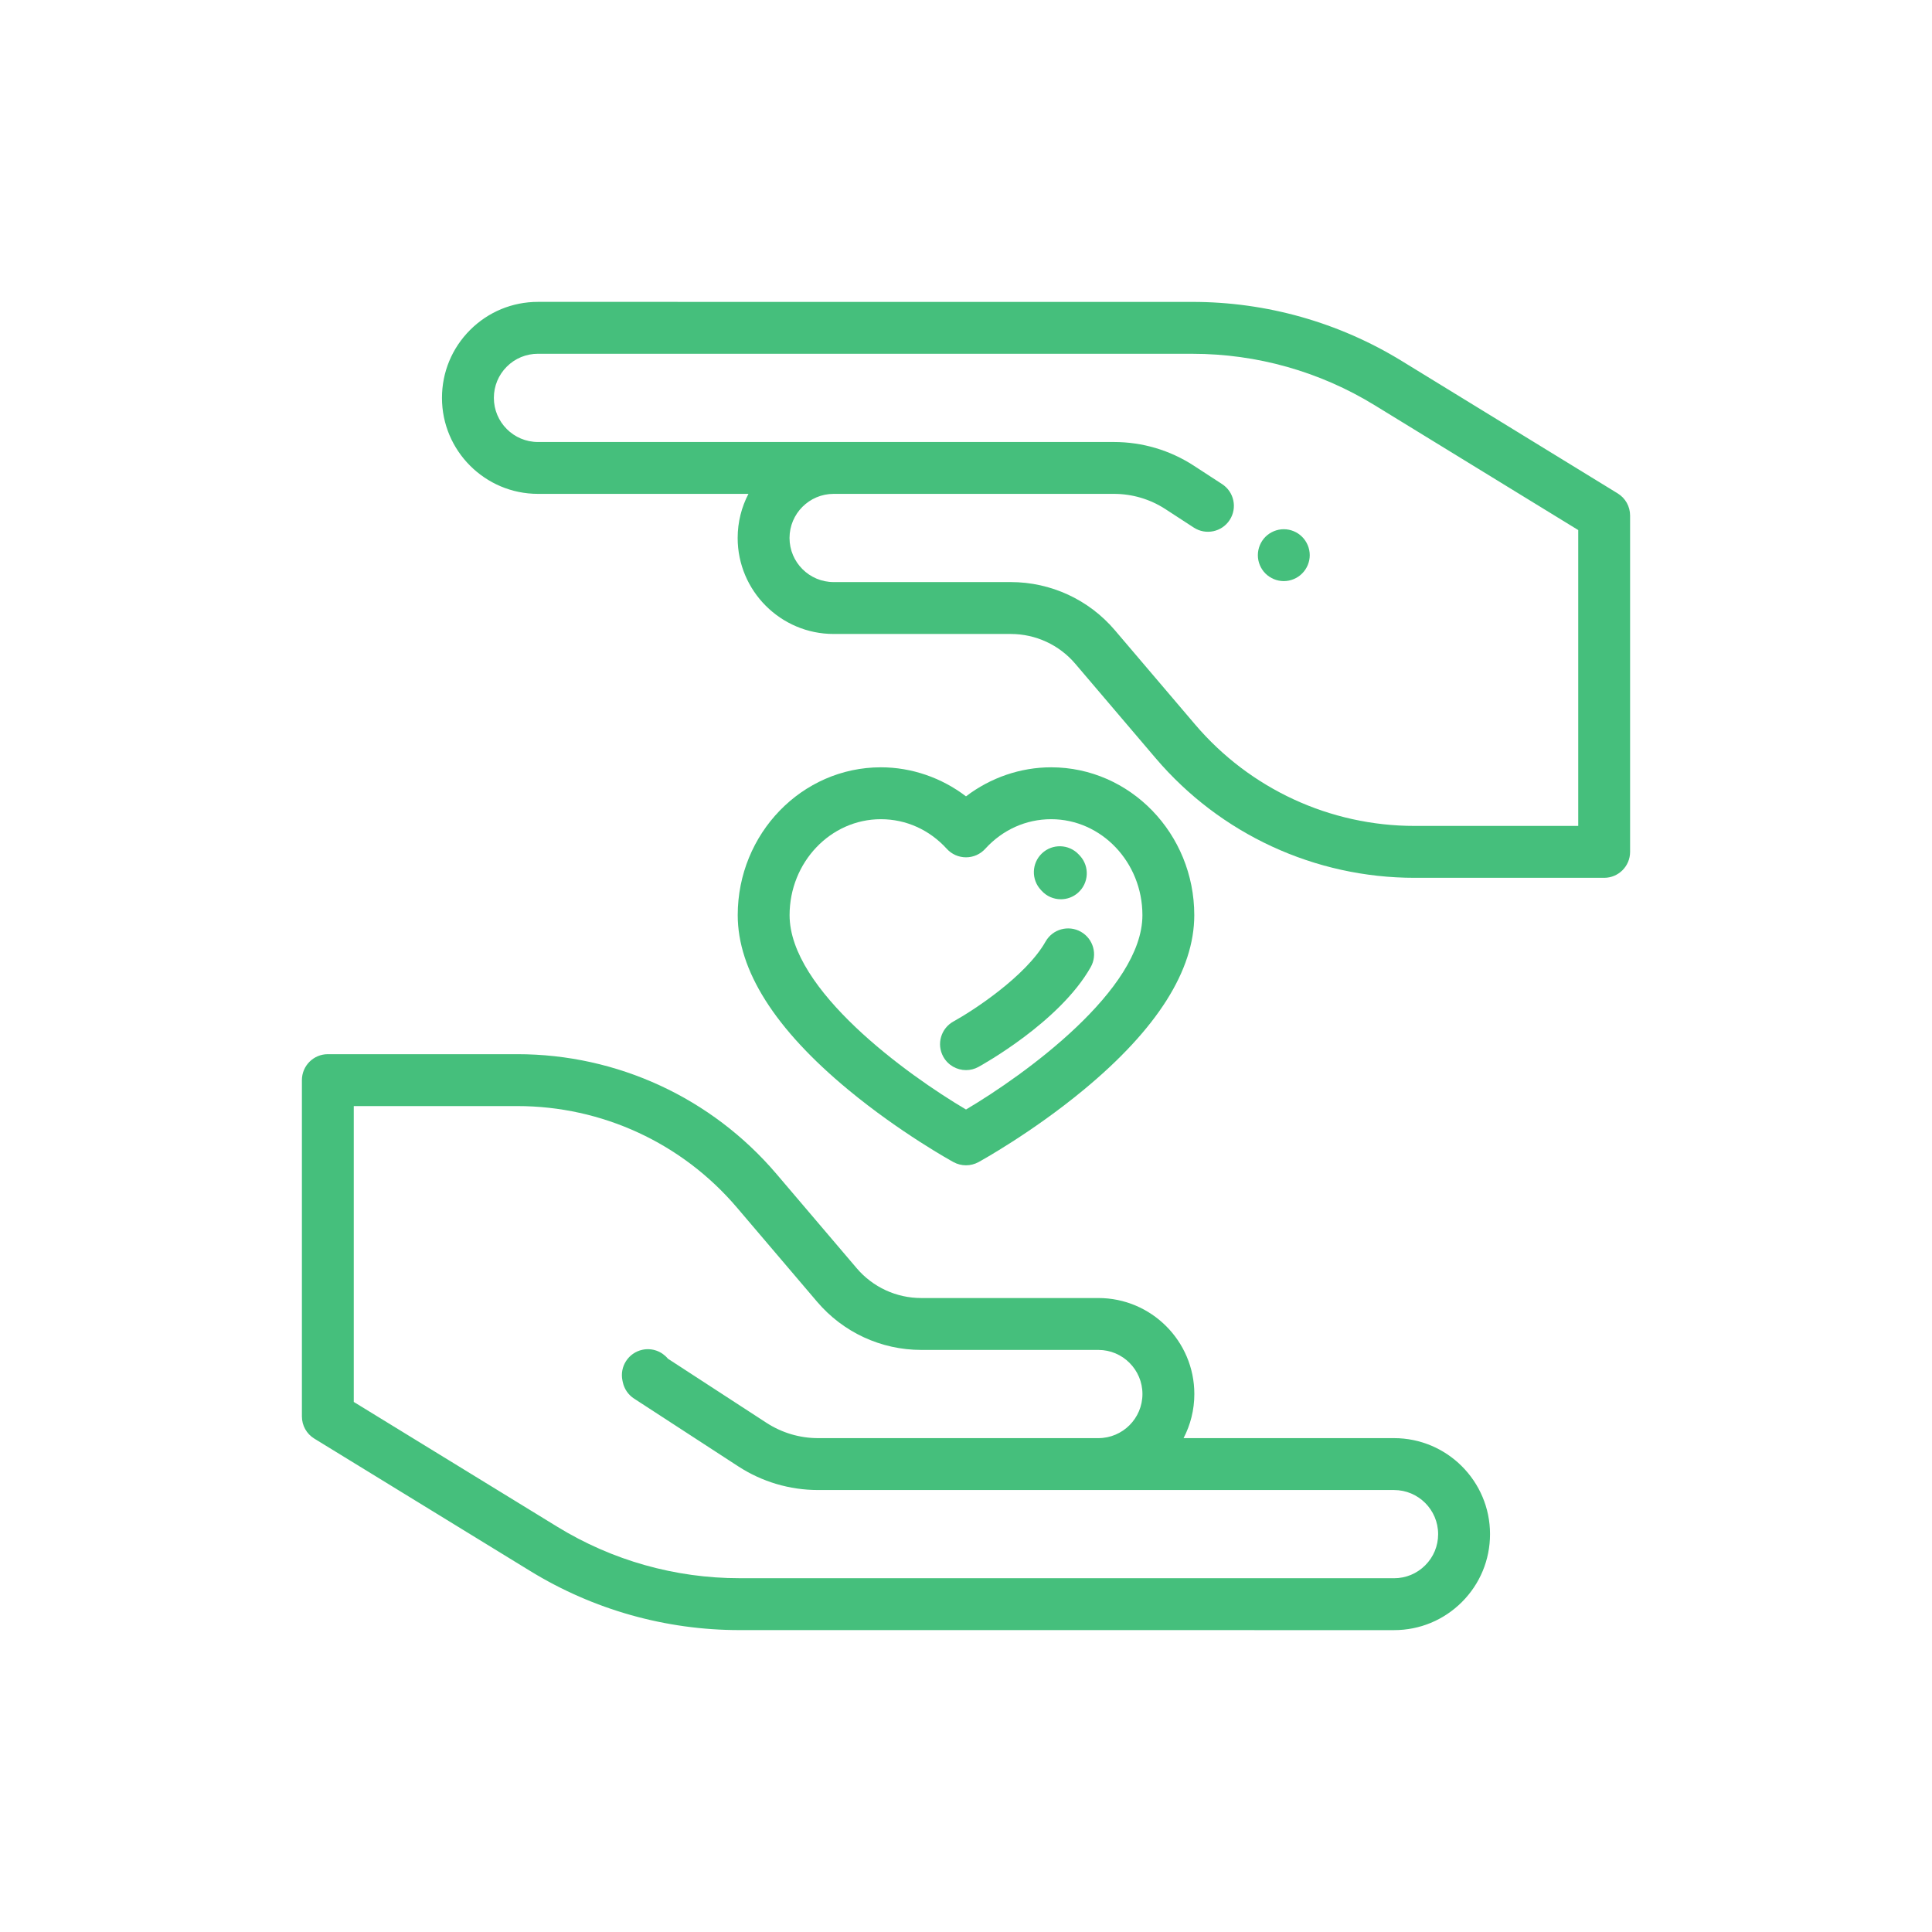 <?xml version="1.0" encoding="UTF-8"?>
<svg width="64px" height="64px" viewBox="0 0 64 64" version="1.1" xmlns="http://www.w3.org/2000/svg" xmlns:xlink="http://www.w3.org/1999/xlink">
    <!-- Generator: Sketch 55.2 (78181) - https://sketchapp.com -->
    <title>@1x/illustration/wakaf_ilu</title>
    <desc>Created with Sketch.</desc>
    <g id="illustration/wakaf_ilu" stroke="none" stroke-width="1" fill="none" fill-rule="evenodd">
        <g>
            <rect id="bound" fill-opacity="0" fill="#CACACA" x="0" y="0" width="64" height="64"></rect>
            <g id="give-love" transform="translate(10, 10)" fill="#45BF7C" fill-rule="nonzero">
                <path d="M36.179,37.64 L29.207,37.64 C29.435,37.202 29.564,36.705 29.564,36.179 C29.564,34.426 28.138,32.999 26.385,32.999 L20.518,32.999 C19.693,32.999 18.913,32.639 18.379,32.011 L15.72,28.887 C13.574,26.367 10.446,24.921 7.136,24.921 L0.86,24.921 C0.385,24.921 0.001,25.306 0.001,25.781 L0.001,36.922 C0.001,37.221 0.156,37.499 0.411,37.655 L7.568,42.044 C9.654,43.323 12.05,43.999 14.497,43.999 L36.179,44 C36.179,44 36.179,44 36.18,44 C37.029,44 37.827,43.669 38.428,43.069 C39.028,42.468 39.359,41.67 39.359,40.819 C39.359,39.066 37.933,37.64 36.179,37.64 Z M37.212,41.853 C36.936,42.129 36.57,42.281 36.179,42.281 C36.179,42.281 36.179,42.281 36.179,42.281 L14.497,42.28 C12.367,42.28 10.282,41.692 8.467,40.579 L1.719,36.441 L1.719,26.64 L7.135,26.64 C9.941,26.64 12.593,27.865 14.411,30.001 L17.07,33.125 C17.932,34.137 19.188,34.718 20.518,34.718 L26.385,34.718 C27.19,34.718 27.845,35.373 27.845,36.179 C27.845,36.984 27.19,37.64 26.385,37.64 L17.1,37.64 C16.492,37.64 15.901,37.464 15.391,37.133 L12.126,35.009 C11.928,34.768 11.606,34.643 11.28,34.713 C10.816,34.813 10.521,35.27 10.62,35.734 L10.632,35.79 C10.68,36.012 10.813,36.206 11.004,36.33 L14.454,38.574 C15.243,39.087 16.158,39.359 17.1,39.359 L36.179,39.359 C36.985,39.359 37.64,40.014 37.64,40.821 C37.64,41.211 37.488,41.578 37.212,41.853 Z" id="Shape"></path>
                <path d="M33.134,7.783 C32.975,7.623 32.754,7.531 32.527,7.531 C32.301,7.531 32.079,7.623 31.919,7.783 C31.76,7.943 31.668,8.165 31.668,8.391 C31.668,8.617 31.759,8.838 31.919,8.998 C32.08,9.158 32.301,9.25 32.527,9.25 C32.754,9.25 32.975,9.158 33.134,8.998 C33.295,8.838 33.387,8.617 33.387,8.391 C33.387,8.165 33.295,7.943 33.134,7.783 Z" id="Shape"></path>
                <path d="M43.589,6.345 L36.432,1.956 C34.346,0.677 31.95,0.001 29.503,0.001 L7.821,0 C7.821,0 7.821,0 7.821,0 C6.971,0 6.173,0.331 5.572,0.931 C4.972,1.532 4.641,2.33 4.641,3.181 C4.641,4.934 6.067,6.36 7.821,6.36 L14.793,6.36 C14.565,6.798 14.436,7.295 14.436,7.821 C14.436,9.574 15.862,11.001 17.615,11.001 L23.481,11.001 C24.307,11.001 25.087,11.361 25.621,11.989 L28.28,15.113 C30.425,17.633 33.554,19.079 36.864,19.079 L43.14,19.079 C43.614,19.079 43.999,18.694 43.999,18.219 L43.999,7.078 C43.999,6.779 43.844,6.501 43.589,6.345 Z M42.281,17.36 L36.864,17.36 C34.059,17.36 31.407,16.135 29.589,13.999 L26.93,10.875 C26.068,9.863 24.811,9.282 23.482,9.282 L17.615,9.282 C16.81,9.282 16.154,8.627 16.154,7.821 C16.154,7.016 16.81,6.36 17.615,6.36 L26.9,6.36 C27.508,6.36 28.099,6.535 28.609,6.867 L29.546,7.477 C29.944,7.735 30.476,7.623 30.735,7.225 C30.994,6.827 30.881,6.294 30.483,6.036 L29.546,5.426 C28.757,4.913 27.842,4.642 26.9,4.642 L7.821,4.642 C7.015,4.642 6.36,3.986 6.36,3.18 C6.36,2.789 6.512,2.422 6.788,2.146 C7.063,1.871 7.431,1.719 7.821,1.719 L29.503,1.72 C31.633,1.72 33.718,2.308 35.533,3.421 L42.281,7.559 L42.281,17.36 L42.281,17.36 Z" id="Shape"></path>
                <path d="M24.82,15.418 C23.802,15.418 22.811,15.762 22,16.38 C21.189,15.762 20.198,15.418 19.18,15.418 C16.565,15.418 14.438,17.615 14.438,20.316 C14.438,22.143 15.67,24.09 18.101,26.101 C19.82,27.524 21.516,28.458 21.587,28.497 C21.716,28.567 21.858,28.602 22,28.602 C22.142,28.602 22.284,28.567 22.413,28.497 C22.484,28.458 24.18,27.524 25.899,26.101 C28.33,24.09 29.562,22.143 29.562,20.316 C29.562,17.615 27.435,15.418 24.82,15.418 Z M22,26.754 C20.05,25.603 16.156,22.792 16.156,20.316 C16.156,18.563 17.513,17.137 19.18,17.137 C20.012,17.137 20.788,17.486 21.364,18.119 C21.527,18.298 21.758,18.4 22,18.4 C22.242,18.4 22.473,18.298 22.636,18.119 C23.212,17.486 23.988,17.137 24.82,17.137 C26.487,17.137 27.844,18.563 27.844,20.316 C27.844,22.787 23.949,25.601 22,26.754 Z" id="Shape"></path>
                <path d="M25.781,18.355 C25.765,18.338 25.749,18.32 25.732,18.303 C25.406,17.958 24.862,17.942 24.517,18.268 C24.172,18.594 24.157,19.138 24.483,19.483 L24.503,19.505 C24.672,19.693 24.907,19.789 25.142,19.789 C25.347,19.789 25.552,19.717 25.716,19.569 C26.069,19.252 26.098,18.708 25.781,18.355 Z" id="Shape"></path>
                <path d="M25.806,20.866 C25.393,20.633 24.868,20.778 24.635,21.192 C23.982,22.346 22.213,23.492 21.587,23.836 C21.171,24.064 21.018,24.586 21.246,25.002 C21.402,25.287 21.697,25.449 22.001,25.449 C22.14,25.449 22.282,25.415 22.412,25.343 C22.522,25.283 25.103,23.857 26.131,22.037 C26.365,21.624 26.219,21.1 25.806,20.866 Z" id="Shape"></path>
            </g>
        </g>
    </g>
</svg>